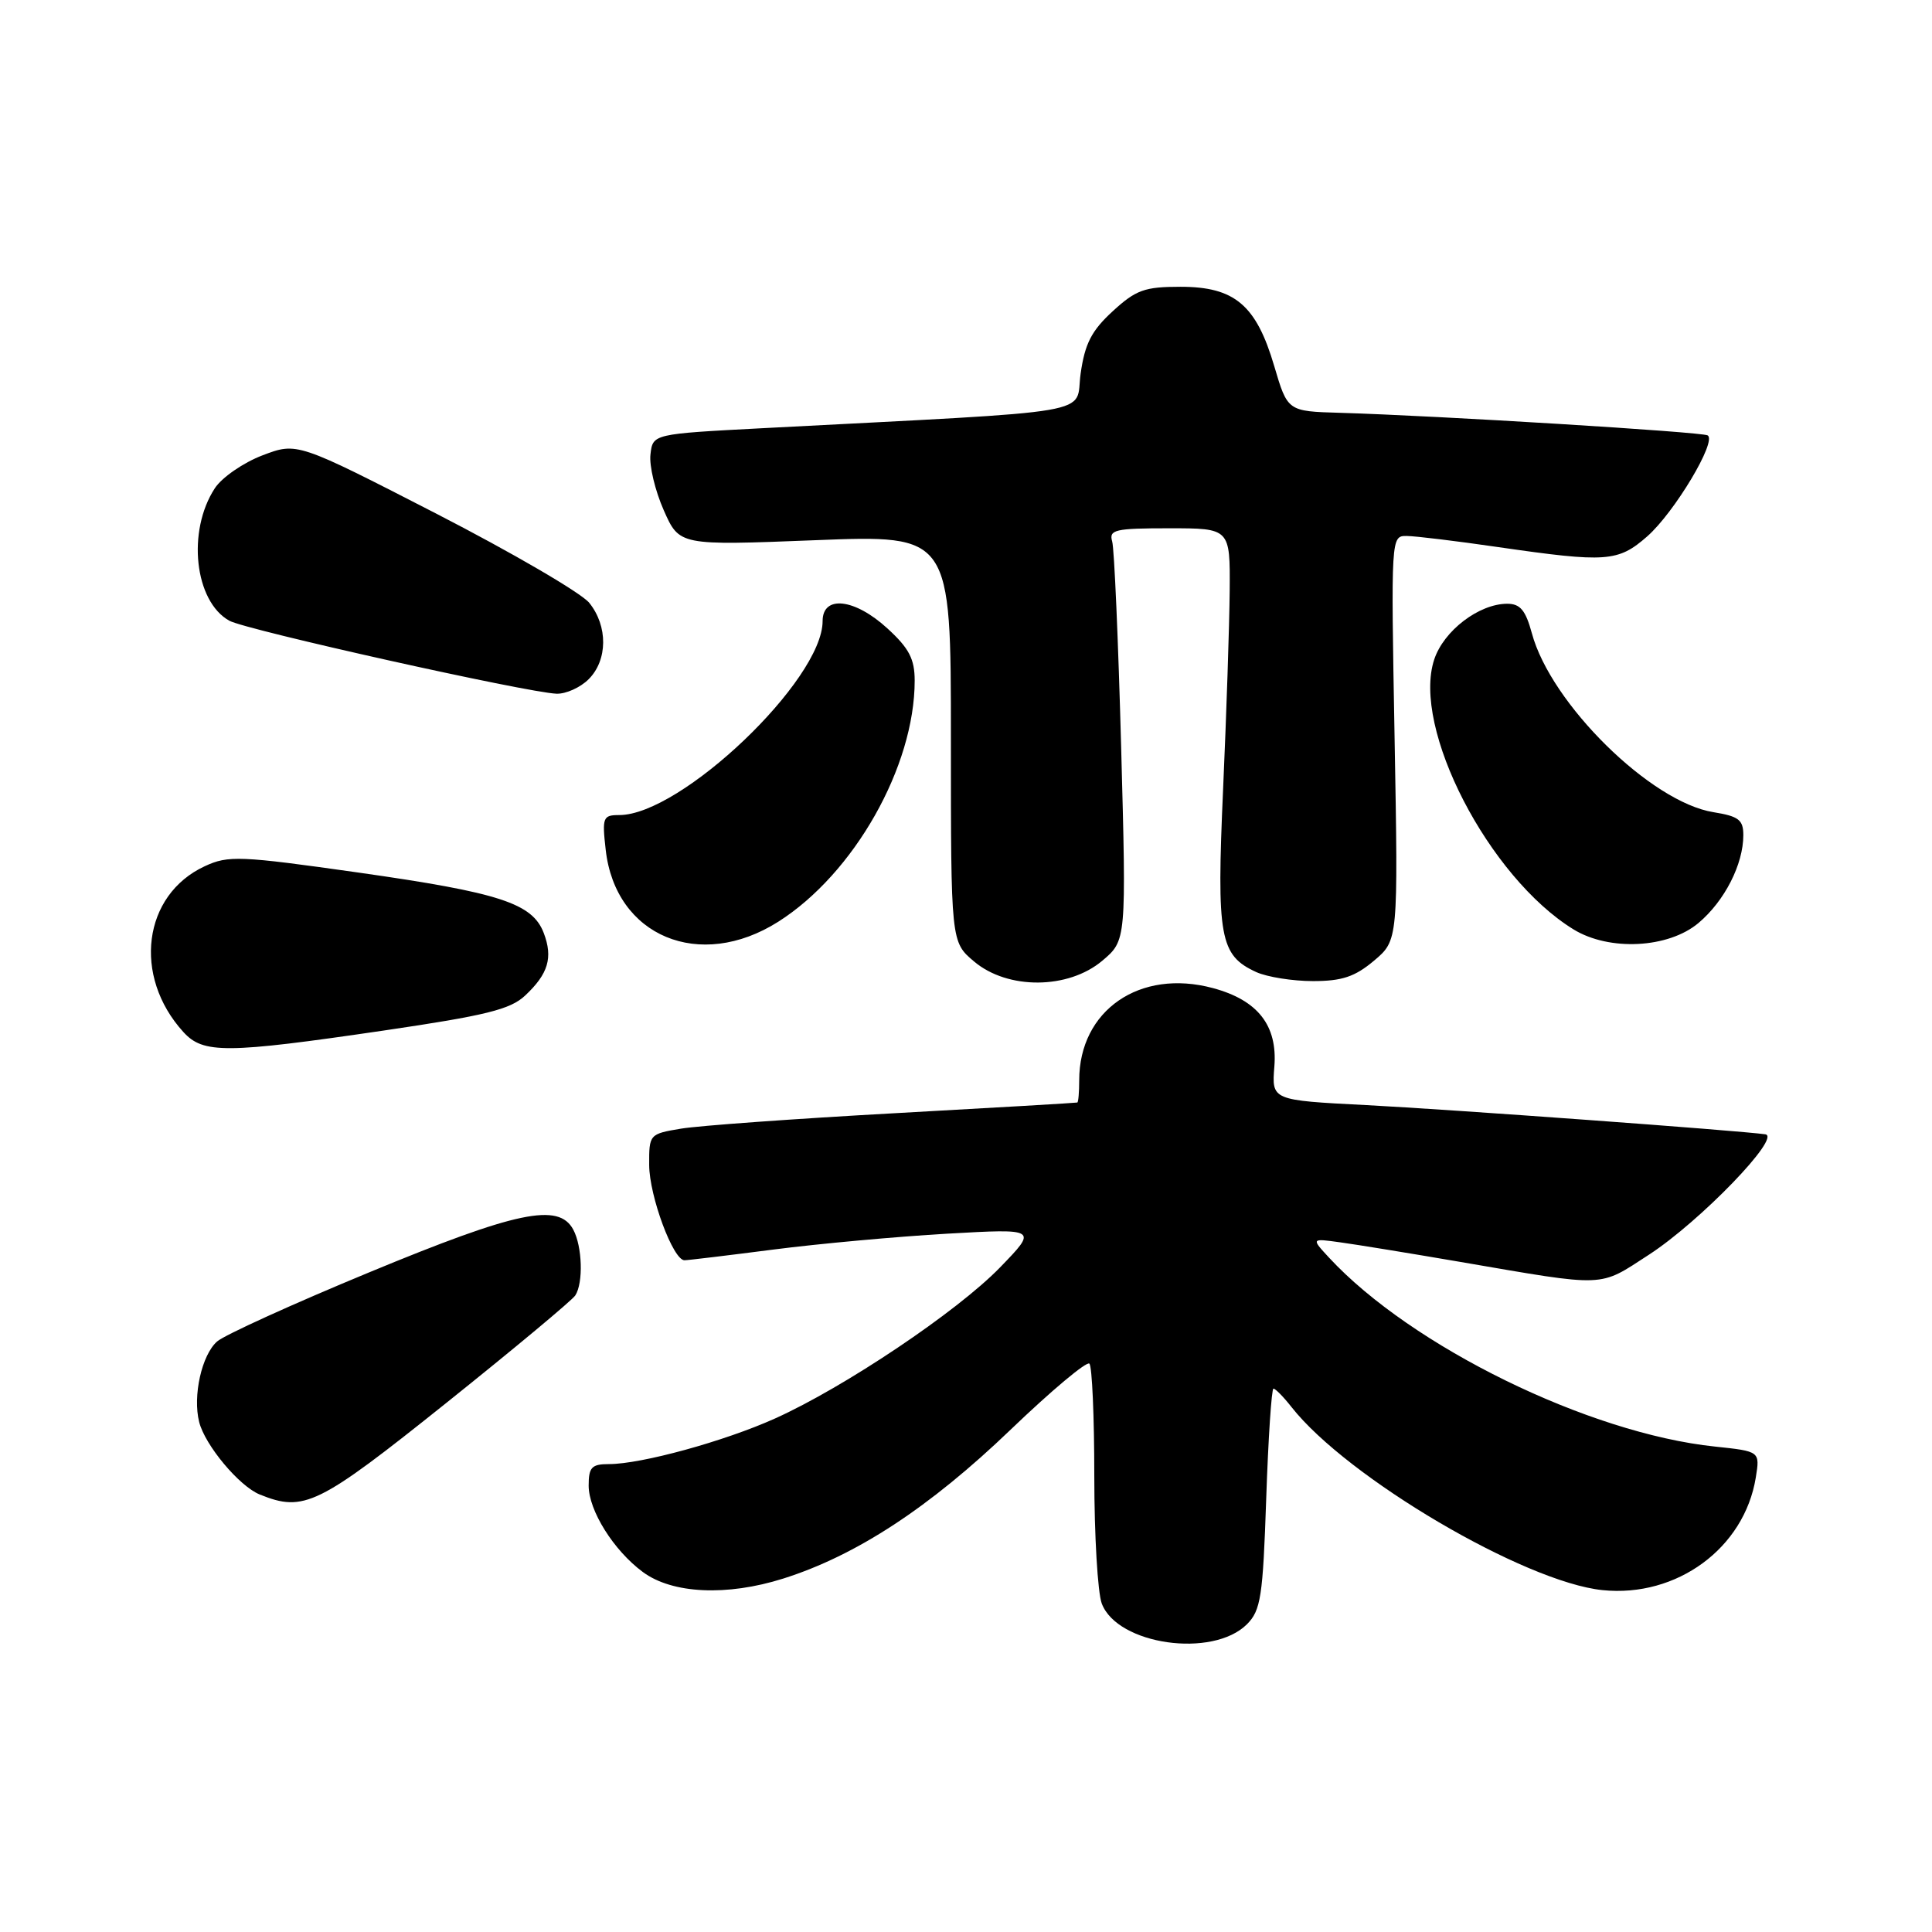 <?xml version="1.0" encoding="UTF-8" standalone="no"?>
<!DOCTYPE svg PUBLIC "-//W3C//DTD SVG 1.1//EN" "http://www.w3.org/Graphics/SVG/1.1/DTD/svg11.dtd" >
<svg xmlns="http://www.w3.org/2000/svg" xmlns:xlink="http://www.w3.org/1999/xlink" version="1.1" viewBox="0 0 256 256">
 <g >
 <path fill="currentColor"
d=" M 165.23 215.22 C 167.06 213.38 167.34 211.59 167.78 198.58 C 168.05 190.56 168.49 184.00 168.74 184.00 C 169.00 184.00 170.08 185.10 171.13 186.44 C 178.49 195.80 201.98 209.63 212.34 210.70 C 222.18 211.71 231.13 205.14 232.65 195.79 C 233.21 192.31 233.21 192.31 227.26 191.68 C 210.55 189.94 187.05 178.44 176.11 166.65 C 173.73 164.08 173.73 164.08 177.61 164.62 C 179.75 164.91 186.90 166.08 193.50 167.21 C 213.09 170.57 211.76 170.62 218.50 166.25 C 225.27 161.85 236.12 150.62 233.91 150.30 C 230.38 149.80 192.23 147.01 181.00 146.43 C 168.50 145.79 168.50 145.79 168.86 141.32 C 169.29 135.88 166.67 132.53 160.73 130.93 C 151.04 128.32 143.00 133.86 143.00 143.15 C 143.00 144.72 142.89 146.04 142.75 146.09 C 142.61 146.14 131.70 146.78 118.50 147.51 C 105.30 148.24 92.59 149.16 90.25 149.55 C 86.05 150.25 86.00 150.30 86.02 154.38 C 86.04 158.50 89.20 167.01 90.70 166.99 C 91.14 166.99 96.45 166.35 102.50 165.57 C 108.55 164.79 118.90 163.85 125.50 163.47 C 137.50 162.79 137.50 162.79 132.50 167.95 C 126.82 173.80 111.89 183.82 102.69 187.96 C 95.98 190.98 84.98 194.00 80.69 194.00 C 78.40 194.00 78.00 194.42 78.00 196.85 C 78.00 200.15 81.31 205.44 85.18 208.30 C 89.08 211.19 96.31 211.53 103.78 209.17 C 113.44 206.12 123.16 199.76 133.91 189.44 C 139.30 184.27 144.00 180.33 144.35 180.69 C 144.71 181.04 145.00 187.75 145.00 195.60 C 145.00 203.45 145.45 211.04 145.99 212.48 C 148.07 217.96 160.69 219.75 165.23 215.22 Z  M 59.13 185.90 C 68.13 178.70 75.83 172.28 76.23 171.65 C 77.31 169.97 77.16 165.17 75.96 162.93 C 74.03 159.33 68.48 160.49 48.88 168.61 C 38.77 172.79 29.72 176.91 28.77 177.75 C 26.73 179.54 25.52 184.97 26.39 188.42 C 27.16 191.50 31.70 196.93 34.42 198.03 C 40.28 200.40 42.13 199.50 59.13 185.90 Z  M 50.86 136.55 C 64.39 134.56 67.63 133.76 69.59 131.91 C 72.65 129.04 73.29 126.89 72.05 123.63 C 70.55 119.69 66.22 118.28 47.50 115.62 C 31.76 113.39 30.25 113.33 27.13 114.78 C 18.93 118.58 17.55 129.34 24.30 136.75 C 26.93 139.64 29.92 139.62 50.86 136.55 Z  M 146.05 127.31 C 149.25 124.61 149.25 124.61 148.56 99.06 C 148.18 85.00 147.65 72.71 147.37 71.75 C 146.92 70.19 147.72 70.00 154.93 70.00 C 163.00 70.00 163.00 70.00 162.94 78.25 C 162.90 82.79 162.51 94.60 162.07 104.50 C 161.19 124.23 161.62 126.59 166.47 128.81 C 167.91 129.46 171.29 130.00 173.97 130.00 C 177.81 130.00 179.53 129.43 182.06 127.30 C 185.27 124.59 185.27 124.59 184.79 97.80 C 184.31 71.09 184.31 71.00 186.40 71.02 C 187.56 71.03 193.00 71.69 198.50 72.49 C 212.89 74.57 214.40 74.46 218.27 71.07 C 221.87 67.90 227.54 58.44 226.27 57.69 C 225.49 57.23 190.44 55.08 177.56 54.70 C 170.61 54.50 170.61 54.50 168.84 48.50 C 166.46 40.42 163.60 38.00 156.43 38.00 C 151.66 38.00 150.52 38.41 147.43 41.25 C 144.63 43.82 143.75 45.54 143.19 49.50 C 142.40 55.09 146.67 54.35 101.00 56.74 C 86.50 57.50 86.50 57.50 86.19 60.21 C 86.01 61.71 86.81 65.03 87.95 67.61 C 90.02 72.29 90.02 72.29 108.01 71.58 C 126.00 70.87 126.00 70.87 126.00 97.85 C 126.00 124.82 126.00 124.82 129.08 127.41 C 133.53 131.16 141.53 131.11 146.05 127.31 Z  M 103.13 122.13 C 113.17 115.76 121.20 101.58 121.20 90.19 C 121.20 87.32 120.46 85.90 117.61 83.29 C 113.26 79.29 109.00 78.81 109.00 82.30 C 109.00 90.11 90.24 108.00 82.05 108.00 C 79.89 108.00 79.77 108.31 80.26 112.61 C 81.55 124.08 92.72 128.73 103.13 122.13 Z  M 225.06 122.30 C 228.52 119.39 231.00 114.52 231.00 110.66 C 231.00 108.63 230.38 108.16 227.05 107.62 C 218.75 106.30 205.49 93.24 202.98 83.91 C 202.15 80.86 201.44 80.00 199.71 80.00 C 195.97 80.01 191.30 83.57 190.04 87.39 C 187.04 96.46 197.26 116.24 208.50 123.15 C 213.24 126.06 221.07 125.66 225.06 122.30 Z  M 78.00 90.00 C 80.53 87.47 80.57 82.97 78.08 79.88 C 77.02 78.57 67.88 73.24 57.77 68.04 C 39.37 58.59 39.37 58.59 34.77 60.34 C 32.23 61.31 29.40 63.27 28.47 64.69 C 24.75 70.37 25.77 79.69 30.39 82.25 C 32.59 83.47 69.83 91.77 73.75 91.92 C 74.99 91.96 76.90 91.10 78.00 90.00 Z "/>
</g>
</svg>
